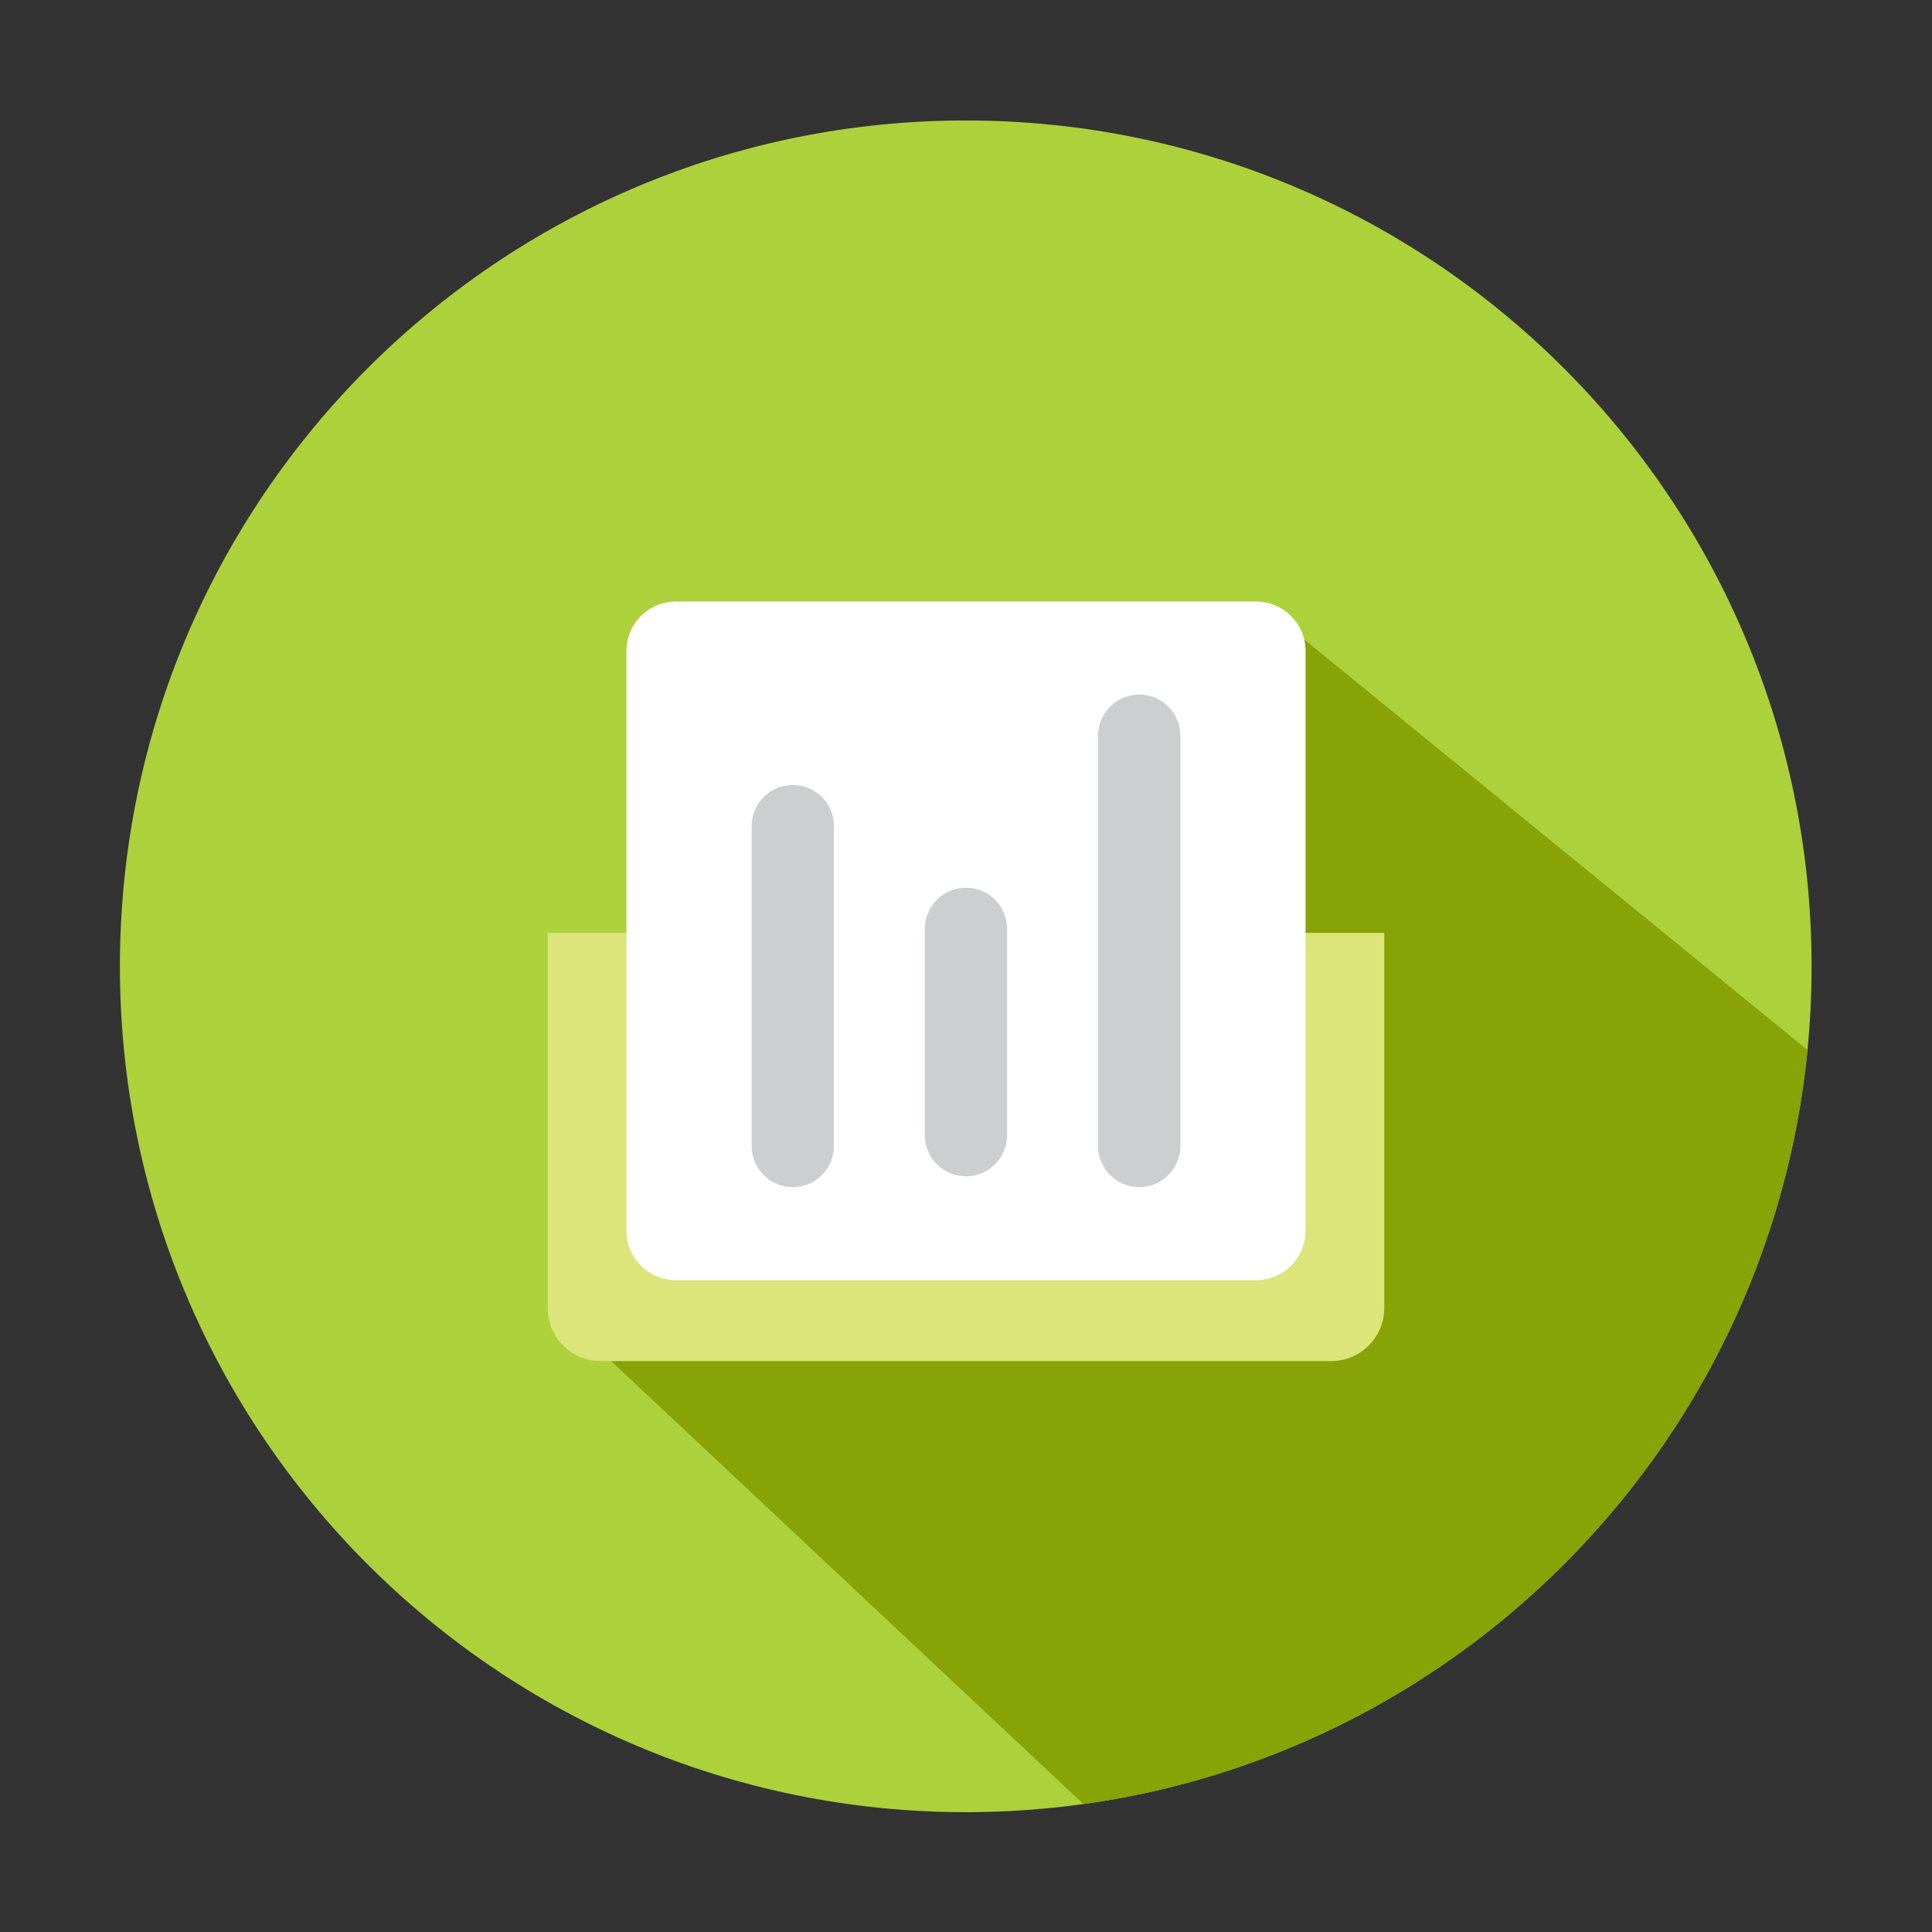 <?xml version="1.0" encoding="utf-8"?>
<!-- Generator: Adobe Illustrator 16.0.0, SVG Export Plug-In . SVG Version: 6.00 Build 0)  -->
<!DOCTYPE svg PUBLIC "-//W3C//DTD SVG 1.1//EN" "http://www.w3.org/Graphics/SVG/1.1/DTD/svg11.dtd">
<svg version="1.1" id="图形" xmlns="http://www.w3.org/2000/svg" xmlns:xlink="http://www.w3.org/1999/xlink" x="0px" y="0px"
	 width="1000.637px" height="1000.678px" viewBox="-1048.28 2108.25 1000.637 1000.678"
	 enable-background="new -1048.28 2108.25 1000.637 1000.678" xml:space="preserve">
<rect x="-1048.28" y="2108.25" width="1000.637" height="1000.678" fill="#333333" stroke="none"/>
<path fill="#ADD13B" d="M-110.011,2608.732c0,241.934-196.14,438.088-438.088,438.088c-241.933,0-438.073-196.154-438.073-438.088
	c0-241.959,196.14-438.086,438.073-438.086C-306.151,2170.646-110.011,2366.773-110.011,2608.732z"/>
<path fill="#87A305" d="M-743.794,2801.894l256.615,240.722c199.031-27.692,355.267-189.112,375.046-390.56l-263.048-214.551h-314
	l-15.842,15.678l38.913,19.377l88.182,164.249l-69.196,141.81L-743.794,2801.894z"/>
<path fill="#DBE57A" d="M-764.599,2591.398v194.287c0,15.191,12.316,27.51,27.51,27.51h378.256c15.193,0,27.509-12.318,27.509-27.51
	v-194.287H-764.599z"/>
<path fill="none" d="M-141.624,2595.442c0,227.446-184.396,411.855-411.856,411.855c-227.447,0-411.842-184.409-411.842-411.855
	c0-227.474,184.396-411.855,411.842-411.855C-326.019,2183.586-141.624,2367.968-141.624,2595.442z"/>
<path fill="none" d="M-110.011,2608.732c0,241.934-196.14,438.088-438.088,438.088c-241.933,0-438.073-196.154-438.073-438.088
	c0-241.959,196.14-438.086,438.073-438.086C-306.151,2170.646-110.011,2366.773-110.011,2608.732z"/>
<g>
	<path fill="#FFFFFF" d="M-372.103,2745.765c0,14.031-11.48,25.512-25.512,25.512h-300.694c-14.031,0-25.512-11.48-25.512-25.512
		v-300.434c0-14.031,11.48-25.512,25.512-25.512h300.694c14.031,0,25.512,11.48,25.512,25.512V2745.765z"/>
</g>
<g>
	<path fill="#CDCED0" d="M-458.249,2723.105c-11.768,0-21.311-9.531-21.311-21.309V2489.3c0-11.777,9.543-21.309,21.311-21.309
		c11.766,0,21.306,9.531,21.306,21.309v212.496C-436.943,2713.573-446.483,2723.105-458.249,2723.105z"/>
	<path fill="#CDCED0" d="M-547.977,2717.486c-11.767,0-21.306-9.53-21.306-21.308v-106.831c0-11.778,9.539-21.309,21.306-21.309
		c11.768,0,21.307,9.53,21.307,21.309v106.831C-526.67,2707.955-536.209,2717.486-547.977,2717.486z"/>
	<path fill="#CDCED0" d="M-637.671,2723.105c-11.767,0-21.31-9.531-21.31-21.309v-165.677c0-11.778,9.543-21.308,21.31-21.308
		c11.768,0,21.307,9.529,21.307,21.308v165.677C-616.365,2713.573-625.904,2723.105-637.671,2723.105z"/>
</g>
</svg>
